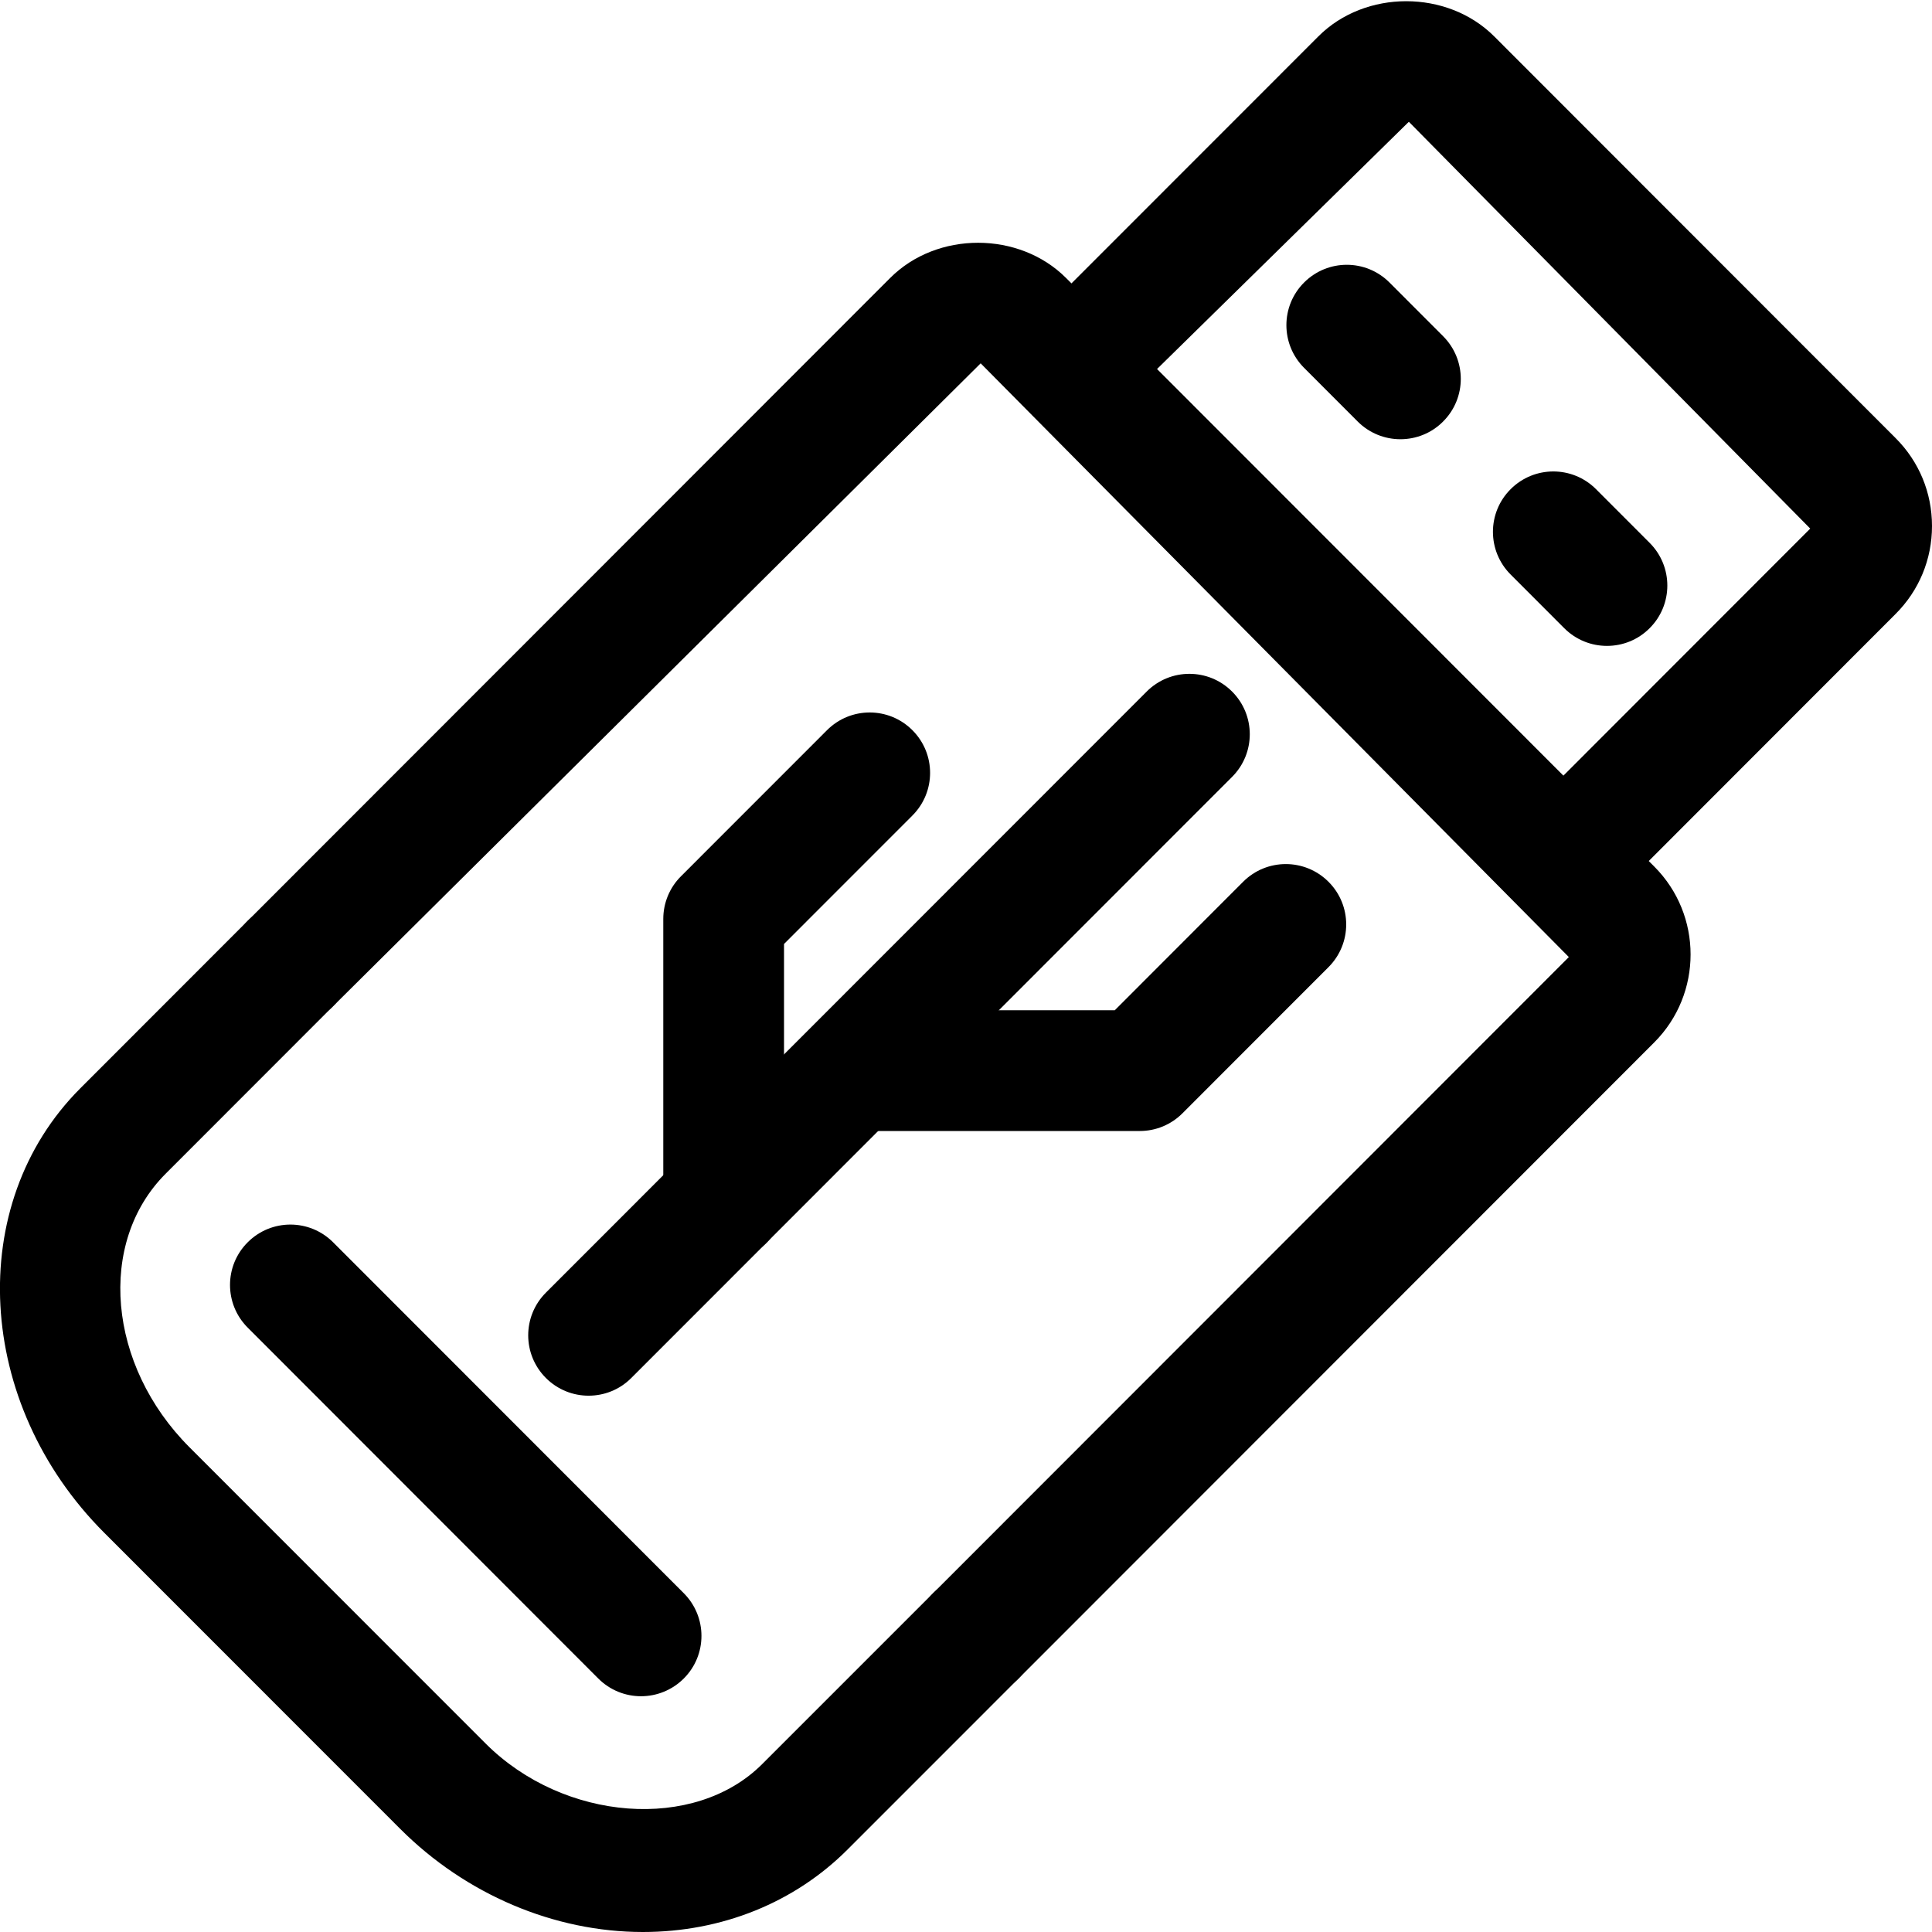 <svg xmlns="http://www.w3.org/2000/svg" viewBox="0 0 32 32"><!--! Font Icona - https://fonticona.com | License - https://fonticona.com/license | Copyright 2022 FontIcona.com --><path d="M10.648,32c-1.47,0-2.935-0.623-4.019-1.708l-4.904-4.906c-2.137-2.139-2.313-5.44-0.396-7.359l2.772-2.774c0.391-0.391,1.023-0.391,1.414,0c0.391,0.39,0.391,1.023,0,1.414l-2.772,2.774c-1.139,1.14-0.961,3.173,0.396,4.531l4.904,4.906c1.295,1.295,3.464,1.461,4.582,0.34l2.83-2.83c0.391-0.391,1.023-0.391,1.414,0s0.391,1.023,0,1.414l-2.829,2.83C13.16,31.514,11.955,32,10.648,32z"/><path d="M16.163,28.095c-0.256,0-0.512-0.098-0.707-0.293c-0.391-0.39-0.391-1.023,0-1.414l10.529-10.536l-9.742-9.834L5.517,16.666c-0.391,0.391-1.023,0.391-1.414,0c-0.391-0.39-0.391-1.023,0-1.414L14.744,4.604c0.776-0.778,2.138-0.777,2.914,0.001l9.741,9.747c0.803,0.803,0.803,2.109,0.001,2.913L16.87,27.802C16.675,27.997,16.419,28.095,16.163,28.095z"/><path d="M26.249,14.907c-0.256,0-0.512-0.098-0.707-0.293c-0.391-0.39-0.391-1.023,0-1.414l4.441-4.445l-6.648-6.738l-4.579,4.496c-0.391,0.391-1.023,0.391-1.414,0s-0.391-1.023,0-1.414l4.494-4.496c0.774-0.777,2.136-0.778,2.914,0.001l6.647,6.652C31.786,7.644,32,8.161,32,8.713c0,0.551-0.214,1.068-0.604,1.457l-4.44,4.444C26.761,14.81,26.505,14.907,26.249,14.907z"/><path d="M23.195,7.275c-0.256,0-0.512-0.098-0.707-0.293l-0.888-0.889c-0.391-0.391-0.391-1.024,0-1.414c0.391-0.391,1.023-0.391,1.414,0l0.888,0.889c0.391,0.391,0.391,1.024,0,1.414C23.707,7.178,23.451,7.275,23.195,7.275z"/><path d="M26.616,10.698c-0.256,0-0.512-0.098-0.707-0.293l-0.888-0.889c-0.391-0.391-0.391-1.024,0-1.414c0.391-0.391,1.023-0.391,1.414,0l0.888,0.889c0.391,0.391,0.391,1.024,0,1.414C27.128,10.601,26.872,10.698,26.616,10.698z"/><path d="M10.617,28.095c-0.256,0-0.512-0.098-0.707-0.293L4.103,21.99c-0.391-0.391-0.391-1.024,0-1.414c0.391-0.391,1.023-0.391,1.414,0l5.808,5.812c0.391,0.391,0.391,1.024,0,1.414C11.129,27.997,10.873,28.095,10.617,28.095z"/><path d="M9.749,23.117c-0.256,0-0.512-0.098-0.707-0.293c-0.391-0.391-0.391-1.023,0-1.414l9.951-9.956c0.391-0.391,1.023-0.391,1.414,0s0.391,1.023,0,1.414l-9.951,9.956C10.261,23.02,10.005,23.117,9.749,23.117z"/><path d="M11.986,20.88c-0.553,0-1-0.447-1-1v-4.659c0-0.266,0.105-0.52,0.293-0.707l2.419-2.42c0.391-0.391,1.023-0.391,1.414,0s0.391,1.023,0,1.414l-2.126,2.127v4.245C12.986,20.433,12.539,20.88,11.986,20.88z"/><path d="M18.878,18.733h-4.655c-0.553,0-1-0.447-1-1s0.447-1,1-1h4.241l2.126-2.128c0.391-0.391,1.023-0.391,1.414,0c0.391,0.39,0.391,1.023,0,1.414l-2.419,2.421C19.397,18.628,19.144,18.733,18.878,18.733z"/></svg>